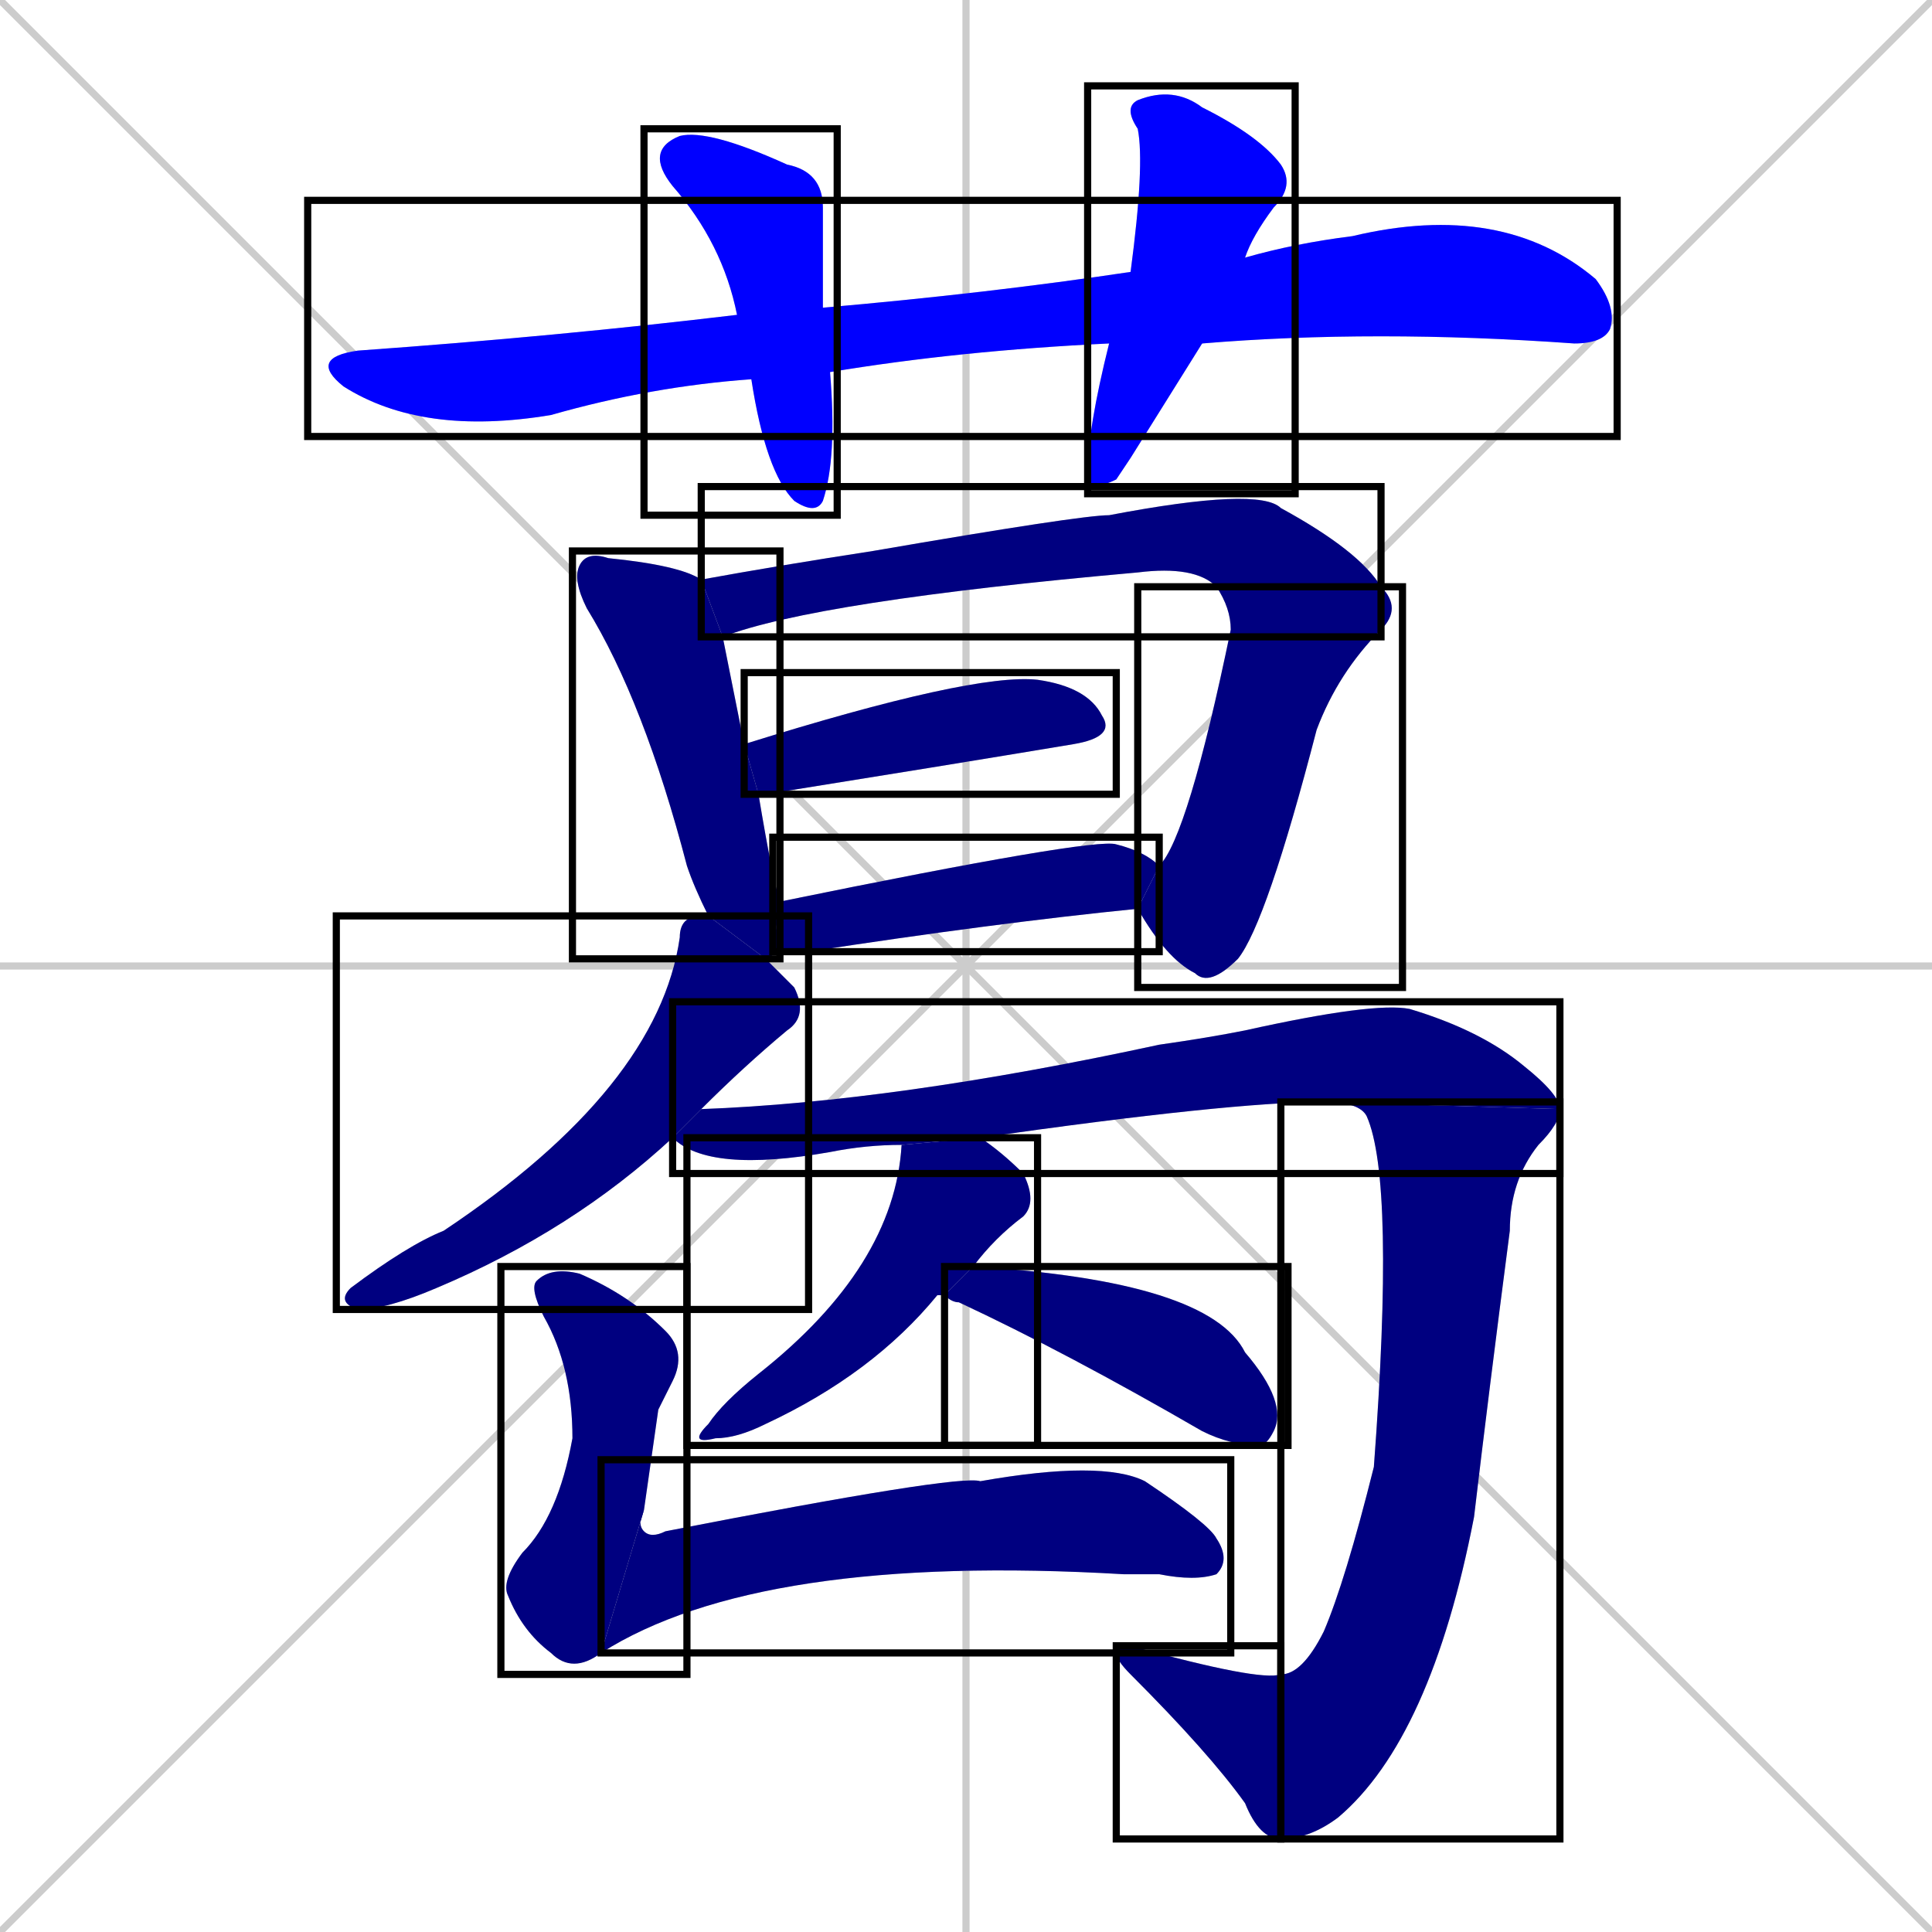 <svg xmlns="http://www.w3.org/2000/svg" xmlns:xlink="http://www.w3.org/1999/xlink" width="270" height="270"><defs><clipPath id="clip-mask-1"><use xlink:href="#rect-1" /></clipPath><clipPath id="clip-mask-2"><use xlink:href="#rect-2" /></clipPath><clipPath id="clip-mask-3"><use xlink:href="#rect-3" /></clipPath><clipPath id="clip-mask-4"><use xlink:href="#rect-4" /></clipPath><clipPath id="clip-mask-5"><use xlink:href="#rect-5" /></clipPath><clipPath id="clip-mask-6"><use xlink:href="#rect-6" /></clipPath><clipPath id="clip-mask-7"><use xlink:href="#rect-7" /></clipPath><clipPath id="clip-mask-8"><use xlink:href="#rect-8" /></clipPath><clipPath id="clip-mask-9"><use xlink:href="#rect-9" /></clipPath><clipPath id="clip-mask-10"><use xlink:href="#rect-10" /></clipPath><clipPath id="clip-mask-11"><use xlink:href="#rect-11" /></clipPath><clipPath id="clip-mask-12"><use xlink:href="#rect-12" /></clipPath><clipPath id="clip-mask-13"><use xlink:href="#rect-13" /></clipPath><clipPath id="clip-mask-14"><use xlink:href="#rect-14" /></clipPath><clipPath id="clip-mask-15"><use xlink:href="#rect-15" /></clipPath><clipPath id="clip-mask-16"><use xlink:href="#rect-16" /></clipPath></defs><path d="M 0 0 L 270 270 M 270 0 L 0 270 M 135 0 L 135 270 M 0 135 L 270 135" stroke="#CCCCCC" /><path d="M 155 48 Q 134 49 116 52 L 105 53 Q 91 54 77 58 Q 59 61 48 54 Q 43 50 50 49 Q 78 47 103 44 L 115 43 Q 138 41 158 38 L 174 36 Q 181 34 189 33 Q 210 28 223 39 Q 226 43 225 46 Q 224 48 220 48 Q 192 46 168 48" fill="#CCCCCC"/><path d="M 116 52 Q 117 64 115 70 Q 114 72 111 70 Q 107 66 105 53 L 103 44 Q 101 34 94 26 Q 90 21 95 19 Q 99 18 110 23 Q 115 24 115 29 Q 115 35 115 43" fill="#CCCCCC"/><path d="M 158 64 L 156 67 Q 152 69 152 66 Q 152 60 155 48 L 158 38 Q 160 23 159 18 Q 157 15 159 14 Q 164 12 168 15 Q 176 19 179 23 Q 181 26 178 29 Q 175 33 174 36 L 168 48" fill="#CCCCCC"/><path d="M 99 128 Q 97 124 96 121 Q 90 98 82 85 Q 80 81 81 79 Q 82 77 85 78 Q 95 79 98 81 L 101 89 Q 102 94 104 104 L 106 111 Q 108 123 109 126 L 108 133 Q 108 133 108 133 Q 108 134 107 134" fill="#CCCCCC"/><path d="M 98 81 Q 109 79 122 77 Q 151 72 155 72 Q 176 68 179 71 Q 190 77 193 82 L 170 82 Q 167 79 159 80 Q 114 84 101 89" fill="#CCCCCC"/><path d="M 162 121 Q 166 117 172 88 Q 172 85 170 82 L 193 82 Q 196 85 193 88 Q 187 94 184 102 Q 177 129 173 134 Q 169 138 167 136 Q 163 134 159 127" fill="#CCCCCC"/><path d="M 104 104 Q 136 94 145 95 Q 152 96 154 100 Q 156 103 150 104 Q 132 107 107 111 Q 106 111 106 111" fill="#CCCCCC"/><path d="M 109 126 Q 153 117 156 118 Q 160 119 162 121 L 159 127 Q 139 129 113 133 Q 110 133 108 133" fill="#CCCCCC"/><path d="M 94 159 Q 80 172 61 180 Q 54 183 50 183 Q 47 182 49 180 Q 57 174 62 172 Q 92 152 95 131 Q 95 128 98 128 Q 98 128 99 128 L 107 134 Q 109 136 111 138 Q 113 142 110 144 Q 104 149 98 155" fill="#CCCCCC"/><path d="M 126 160 Q 121 160 116 161 Q 99 164 94 159 L 98 155 Q 125 154 162 146 Q 169 145 174 144 Q 192 140 197 141 Q 207 144 213 149 Q 218 153 218 155 L 185 154 Q 172 154 137 159" fill="#CCCCCC"/><path d="M 218 155 Q 218 157 215 160 Q 211 165 211 172 Q 208 195 206 212 Q 200 243 187 254 Q 183 257 179 257 L 179 234 Q 182 234 185 228 Q 188 221 192 205 Q 195 165 191 156 Q 190 154 185 154" fill="#CCCCCC"/><path d="M 179 257 Q 176 257 174 252 Q 169 245 158 234 Q 156 232 156 231 Q 156 230 158 230 Q 176 235 179 234" fill="#CCCCCC"/><path d="M 131 181 L 131 181 Q 122 192 107 199 Q 103 201 100 201 Q 96 202 99 199 Q 101 196 106 192 Q 125 177 126 160 L 137 159 Q 140 161 143 164 Q 145 168 143 170 Q 139 173 136 177 L 132 181" fill="#CCCCCC"/><path d="M 136 177 Q 169 179 174 189 Q 180 196 178 200 Q 177 202 176 202 Q 172 202 168 200 Q 149 189 134 182 Q 133 182 132 181" fill="#CCCCCC"/><path d="M 92 197 L 90 211 L 84 231 Q 80 234 77 231 Q 73 228 71 223 Q 70 221 73 217 Q 78 212 80 201 Q 80 191 76 184 Q 74 180 75 179 Q 77 177 81 178 Q 88 181 93 186 Q 96 189 94 193" fill="#CCCCCC"/><path d="M 90 211 Q 89 213 90 214 Q 91 215 93 214 Q 134 206 137 207 Q 154 204 160 207 Q 169 213 170 215 Q 172 218 170 220 Q 167 221 162 220 Q 159 220 157 220 Q 106 217 84 231" fill="#CCCCCC"/><path d="M 155 48 Q 134 49 116 52 L 105 53 Q 91 54 77 58 Q 59 61 48 54 Q 43 50 50 49 Q 78 47 103 44 L 115 43 Q 138 41 158 38 L 174 36 Q 181 34 189 33 Q 210 28 223 39 Q 226 43 225 46 Q 224 48 220 48 Q 192 46 168 48" fill="#0000ff" clip-path="url(#clip-mask-1)" /><path d="M 116 52 Q 117 64 115 70 Q 114 72 111 70 Q 107 66 105 53 L 103 44 Q 101 34 94 26 Q 90 21 95 19 Q 99 18 110 23 Q 115 24 115 29 Q 115 35 115 43" fill="#0000ff" clip-path="url(#clip-mask-2)" /><path d="M 158 64 L 156 67 Q 152 69 152 66 Q 152 60 155 48 L 158 38 Q 160 23 159 18 Q 157 15 159 14 Q 164 12 168 15 Q 176 19 179 23 Q 181 26 178 29 Q 175 33 174 36 L 168 48" fill="#0000ff" clip-path="url(#clip-mask-3)" /><path d="M 99 128 Q 97 124 96 121 Q 90 98 82 85 Q 80 81 81 79 Q 82 77 85 78 Q 95 79 98 81 L 101 89 Q 102 94 104 104 L 106 111 Q 108 123 109 126 L 108 133 Q 108 133 108 133 Q 108 134 107 134" fill="#000080" clip-path="url(#clip-mask-4)" /><path d="M 98 81 Q 109 79 122 77 Q 151 72 155 72 Q 176 68 179 71 Q 190 77 193 82 L 170 82 Q 167 79 159 80 Q 114 84 101 89" fill="#000080" clip-path="url(#clip-mask-5)" /><path d="M 162 121 Q 166 117 172 88 Q 172 85 170 82 L 193 82 Q 196 85 193 88 Q 187 94 184 102 Q 177 129 173 134 Q 169 138 167 136 Q 163 134 159 127" fill="#000080" clip-path="url(#clip-mask-6)" /><path d="M 104 104 Q 136 94 145 95 Q 152 96 154 100 Q 156 103 150 104 Q 132 107 107 111 Q 106 111 106 111" fill="#000080" clip-path="url(#clip-mask-7)" /><path d="M 109 126 Q 153 117 156 118 Q 160 119 162 121 L 159 127 Q 139 129 113 133 Q 110 133 108 133" fill="#000080" clip-path="url(#clip-mask-8)" /><path d="M 94 159 Q 80 172 61 180 Q 54 183 50 183 Q 47 182 49 180 Q 57 174 62 172 Q 92 152 95 131 Q 95 128 98 128 Q 98 128 99 128 L 107 134 Q 109 136 111 138 Q 113 142 110 144 Q 104 149 98 155" fill="#000080" clip-path="url(#clip-mask-9)" /><path d="M 126 160 Q 121 160 116 161 Q 99 164 94 159 L 98 155 Q 125 154 162 146 Q 169 145 174 144 Q 192 140 197 141 Q 207 144 213 149 Q 218 153 218 155 L 185 154 Q 172 154 137 159" fill="#000080" clip-path="url(#clip-mask-10)" /><path d="M 218 155 Q 218 157 215 160 Q 211 165 211 172 Q 208 195 206 212 Q 200 243 187 254 Q 183 257 179 257 L 179 234 Q 182 234 185 228 Q 188 221 192 205 Q 195 165 191 156 Q 190 154 185 154" fill="#000080" clip-path="url(#clip-mask-11)" /><path d="M 179 257 Q 176 257 174 252 Q 169 245 158 234 Q 156 232 156 231 Q 156 230 158 230 Q 176 235 179 234" fill="#000080" clip-path="url(#clip-mask-12)" /><path d="M 131 181 L 131 181 Q 122 192 107 199 Q 103 201 100 201 Q 96 202 99 199 Q 101 196 106 192 Q 125 177 126 160 L 137 159 Q 140 161 143 164 Q 145 168 143 170 Q 139 173 136 177 L 132 181" fill="#000080" clip-path="url(#clip-mask-13)" /><path d="M 136 177 Q 169 179 174 189 Q 180 196 178 200 Q 177 202 176 202 Q 172 202 168 200 Q 149 189 134 182 Q 133 182 132 181" fill="#000080" clip-path="url(#clip-mask-14)" /><path d="M 92 197 L 90 211 L 84 231 Q 80 234 77 231 Q 73 228 71 223 Q 70 221 73 217 Q 78 212 80 201 Q 80 191 76 184 Q 74 180 75 179 Q 77 177 81 178 Q 88 181 93 186 Q 96 189 94 193" fill="#000080" clip-path="url(#clip-mask-15)" /><path d="M 90 211 Q 89 213 90 214 Q 91 215 93 214 Q 134 206 137 207 Q 154 204 160 207 Q 169 213 170 215 Q 172 218 170 220 Q 167 221 162 220 Q 159 220 157 220 Q 106 217 84 231" fill="#000080" clip-path="url(#clip-mask-16)" /><rect x="43" y="28" width="183" height="33" id="rect-1" fill="transparent" stroke="#000000"><animate attributeName="x" from="-140" to="43" dur="0.678" begin="0; animate16.end + 1s" id="animate1" fill="freeze"/></rect><rect x="90" y="18" width="27" height="54" id="rect-2" fill="transparent" stroke="#000000"><set attributeName="y" to="-36" begin="0; animate16.end + 1s" /><animate attributeName="y" from="-36" to="18" dur="0.200" begin="animate1.end + 0.5" id="animate2" fill="freeze"/></rect><rect x="152" y="12" width="29" height="57" id="rect-3" fill="transparent" stroke="#000000"><set attributeName="y" to="-45" begin="0; animate16.end + 1s" /><animate attributeName="y" from="-45" to="12" dur="0.211" begin="animate2.end + 0.5" id="animate3" fill="freeze"/></rect><rect x="80" y="77" width="29" height="57" id="rect-4" fill="transparent" stroke="#000000"><set attributeName="y" to="20" begin="0; animate16.end + 1s" /><animate attributeName="y" from="20" to="77" dur="0.211" begin="animate3.end + 0.5" id="animate4" fill="freeze"/></rect><rect x="98" y="68" width="95" height="21" id="rect-5" fill="transparent" stroke="#000000"><set attributeName="x" to="3" begin="0; animate16.end + 1s" /><animate attributeName="x" from="3" to="98" dur="0.352" begin="animate4.end + 0.5" id="animate5" fill="freeze"/></rect><rect x="159" y="82" width="37" height="56" id="rect-6" fill="transparent" stroke="#000000"><set attributeName="y" to="26" begin="0; animate16.end + 1s" /><animate attributeName="y" from="26" to="82" dur="0.207" begin="animate5.end" id="animate6" fill="freeze"/></rect><rect x="104" y="94" width="52" height="17" id="rect-7" fill="transparent" stroke="#000000"><set attributeName="x" to="52" begin="0; animate16.end + 1s" /><animate attributeName="x" from="52" to="104" dur="0.193" begin="animate6.end + 0.5" id="animate7" fill="freeze"/></rect><rect x="108" y="117" width="54" height="16" id="rect-8" fill="transparent" stroke="#000000"><set attributeName="x" to="54" begin="0; animate16.end + 1s" /><animate attributeName="x" from="54" to="108" dur="0.200" begin="animate7.end + 0.5" id="animate8" fill="freeze"/></rect><rect x="47" y="128" width="66" height="55" id="rect-9" fill="transparent" stroke="#000000"><set attributeName="y" to="73" begin="0; animate16.end + 1s" /><animate attributeName="y" from="73" to="128" dur="0.204" begin="animate8.end + 0.5" id="animate9" fill="freeze"/></rect><rect x="94" y="140" width="124" height="24" id="rect-10" fill="transparent" stroke="#000000"><set attributeName="x" to="-30" begin="0; animate16.end + 1s" /><animate attributeName="x" from="-30" to="94" dur="0.459" begin="animate9.end + 0.5" id="animate10" fill="freeze"/></rect><rect x="179" y="154" width="39" height="103" id="rect-11" fill="transparent" stroke="#000000"><set attributeName="y" to="51" begin="0; animate16.end + 1s" /><animate attributeName="y" from="51" to="154" dur="0.381" begin="animate10.end" id="animate11" fill="freeze"/></rect><rect x="156" y="230" width="23" height="27" id="rect-12" fill="transparent" stroke="#000000"><set attributeName="x" to="179" begin="0; animate16.end + 1s" /><animate attributeName="x" from="179" to="156" dur="0.085" begin="animate11.end" id="animate12" fill="freeze"/></rect><rect x="96" y="159" width="49" height="43" id="rect-13" fill="transparent" stroke="#000000"><set attributeName="y" to="116" begin="0; animate16.end + 1s" /><animate attributeName="y" from="116" to="159" dur="0.159" begin="animate12.end + 0.5" id="animate13" fill="freeze"/></rect><rect x="132" y="177" width="48" height="25" id="rect-14" fill="transparent" stroke="#000000"><set attributeName="x" to="84" begin="0; animate16.end + 1s" /><animate attributeName="x" from="84" to="132" dur="0.178" begin="animate13.end + 0.5" id="animate14" fill="freeze"/></rect><rect x="70" y="177" width="26" height="57" id="rect-15" fill="transparent" stroke="#000000"><set attributeName="y" to="120" begin="0; animate16.end + 1s" /><animate attributeName="y" from="120" to="177" dur="0.211" begin="animate14.end + 0.5" id="animate15" fill="freeze"/></rect><rect x="84" y="204" width="88" height="27" id="rect-16" fill="transparent" stroke="#000000"><set attributeName="x" to="-4" begin="0; animate16.end + 1s" /><animate attributeName="x" from="-4" to="84" dur="0.326" begin="animate15.end" id="animate16" fill="freeze"/></rect></svg>